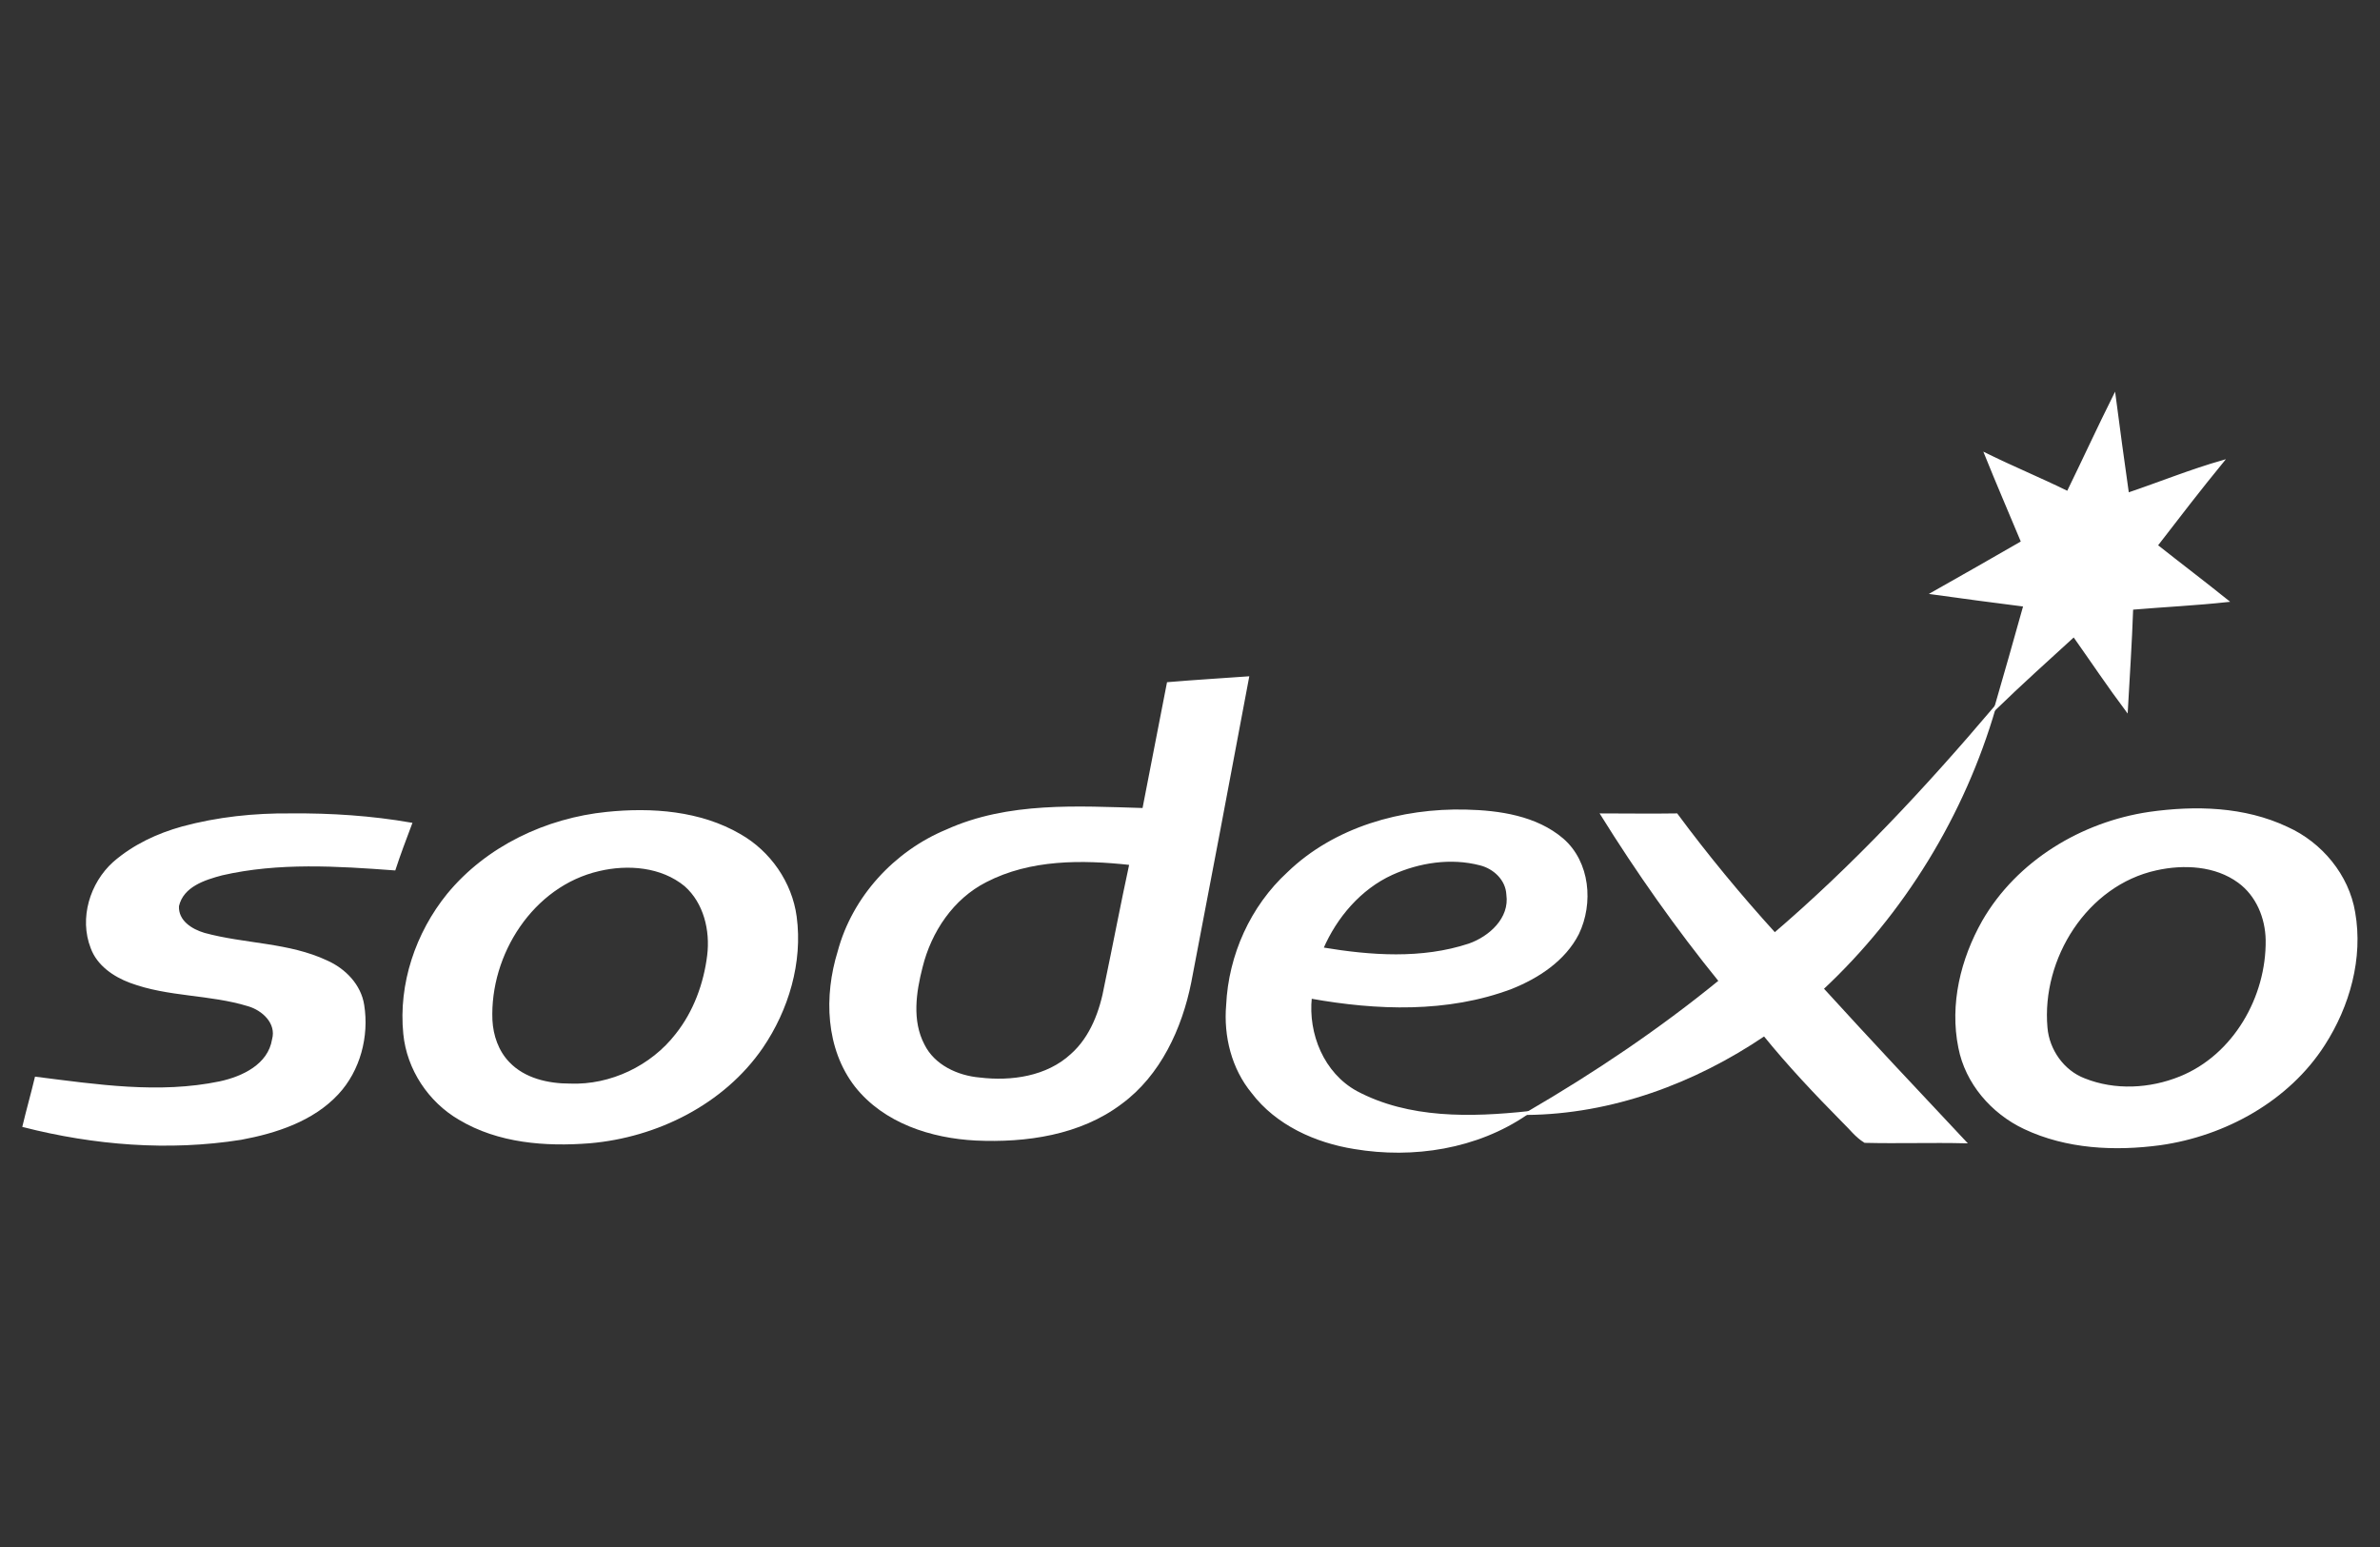 <?xml version="1.0" encoding="utf-8"?>
<!-- Generator: Adobe Illustrator 16.0.0, SVG Export Plug-In . SVG Version: 6.00 Build 0)  -->
<!DOCTYPE svg PUBLIC "-//W3C//DTD SVG 1.1//EN" "http://www.w3.org/Graphics/SVG/1.1/DTD/svg11.dtd">
<svg version="1.1" id="Layer_1" xmlns="http://www.w3.org/2000/svg" xmlns:xlink="http://www.w3.org/1999/xlink" x="0px" y="0px"
	 width="100px" height="65px" viewBox="0 0 100 65" style="enable-background:new 0 0 100 65;" xml:space="preserve">
<rect x="0" y="0" width="100" height="65" fill="#333333" stroke="none"/>
<g>
	<path style="fill:#FFFFFF;stroke:#FFFFFF;stroke-width:0.094;stroke-miterlimit:10;" d="M86.881,20.683
		c0.66-1.351,1.288-2.717,1.962-4.068c0.177,1.383,0.37,2.75,0.563,4.133c1.334-0.451,2.637-0.981,3.987-1.367
		c-0.948,1.158-1.864,2.348-2.781,3.538c0.997,0.789,1.994,1.544,2.975,2.332c-1.335,0.145-2.669,0.208-4.005,0.321
		c-0.048,1.415-0.145,2.847-0.224,4.278c-0.771-1.029-1.48-2.091-2.22-3.136c-1.109,1.013-2.235,2.026-3.312,3.071
		c0.417-1.447,0.835-2.895,1.236-4.342c-1.286-0.161-2.589-0.338-3.874-0.515c1.253-0.708,2.523-1.431,3.778-2.155
		c-0.515-1.238-1.045-2.46-1.543-3.699C84.566,19.638,85.739,20.121,86.881,20.683L86.881,20.683z"/>
	<path style="fill:#FFFFFF;stroke:#FFFFFF;stroke-width:0.094;stroke-miterlimit:10;" d="M74.482,39.306
		c3.394-2.895,6.448-6.175,9.328-9.568c-1.303,4.486-3.828,8.619-7.237,11.804c-0.804,0.643-1.544,1.399-2.444,1.945
		c-2.942,1.994-6.416,3.28-9.987,3.313l0.081-0.065c2.814-1.639,5.517-3.457,8.04-5.516C73.004,40.592,73.791,39.997,74.482,39.306
		L74.482,39.306z"/>
	<path style="fill:#FFFFFF;stroke:#FFFFFF;stroke-width:0.094;stroke-miterlimit:10;" d="M7.665,34.771
		c1.479-0.401,3.023-0.563,4.552-0.547c1.688-0.016,3.393,0.097,5.049,0.386c-0.241,0.644-0.482,1.271-0.691,1.914
		c-2.396-0.177-4.873-0.338-7.252,0.209c-0.724,0.193-1.657,0.482-1.85,1.334c-0.032,0.645,0.563,1.014,1.109,1.176
		c1.705,0.465,3.538,0.401,5.146,1.157c0.756,0.337,1.399,0.995,1.528,1.833c0.209,1.302-0.162,2.734-1.077,3.715
		c-1.046,1.125-2.59,1.624-4.053,1.896c-3.039,0.484-6.175,0.226-9.134-0.529c0.161-0.676,0.354-1.352,0.515-2.026
		c2.556,0.321,5.178,0.725,7.735,0.192c0.964-0.209,2.058-0.724,2.235-1.801c0.193-0.707-0.435-1.271-1.045-1.447
		c-1.625-0.498-3.361-0.386-4.953-0.981c-0.692-0.257-1.367-0.724-1.624-1.431c-0.483-1.238-0.033-2.701,0.932-3.57
		C5.623,35.526,6.62,35.061,7.665,34.771L7.665,34.771z"/>
	<path style="fill:#FFFFFF;stroke:#FFFFFF;stroke-width:0.094;stroke-miterlimit:10;" d="M67.295,34.224
		c1.044,0,2.106,0.017,3.152,0c1.285,1.737,2.669,3.41,4.114,5.001l-0.079,0.081c-0.691,0.691-1.479,1.286-2.22,1.913
		C70.463,39,68.807,36.652,67.295,34.224L67.295,34.224z"/>
	<path style="fill:#FFFFFF;stroke:#FFFFFF;stroke-width:0.094;stroke-miterlimit:10;" d="M49.074,28.708
		c-0.336,1.752-0.691,3.521-1.029,5.29c-2.766-0.08-5.676-0.273-8.266,0.9c-2.171,0.901-3.923,2.799-4.535,5.082
		c-0.579,1.866-0.515,4.07,0.724,5.66c1.206,1.514,3.167,2.139,5.033,2.235c2.107,0.097,4.374-0.225,6.095-1.526
		c1.625-1.19,2.525-3.152,2.911-5.083c0.82-4.261,1.625-8.522,2.427-12.8C51.325,28.547,50.2,28.612,49.074,28.708z M46.453,41.395
		c-0.192,1.078-0.595,2.189-1.43,2.928c-1.029,0.949-2.525,1.158-3.86,0.998c-0.933-0.08-1.929-0.531-2.364-1.415
		c-0.531-1.013-0.354-2.22-0.08-3.281c0.37-1.495,1.303-2.894,2.702-3.603c1.866-0.964,4.036-0.948,6.078-0.724
		C47.129,38.003,46.807,39.707,46.453,41.395z"/>
	<path style="fill:#FFFFFF;stroke:#FFFFFF;stroke-width:0.094;stroke-miterlimit:10;" d="M65.654,35.27
		c-1.11-0.949-2.654-1.174-4.068-1.207c-2.687-0.064-5.501,0.725-7.463,2.621c-1.543,1.416-2.46,3.458-2.557,5.549
		c-0.111,1.302,0.226,2.653,1.062,3.666c1.014,1.336,2.654,2.074,4.278,2.333c2.476,0.417,5.146,0,7.235-1.432l0.081-0.065
		c-2.411,0.258-5.033,0.322-7.236-0.852c-1.399-0.771-2.075-2.43-1.914-3.972c2.782,0.497,5.741,0.61,8.427-0.402
		c1.126-0.45,2.235-1.174,2.799-2.284C66.908,37.955,66.764,36.234,65.654,35.27z M61.73,39.691
		c-1.994,0.659-4.149,0.499-6.175,0.161c0.578-1.335,1.591-2.525,2.927-3.136c1.142-0.516,2.476-0.725,3.714-0.402
		c0.58,0.145,1.11,0.627,1.143,1.27C63.483,38.598,62.599,39.386,61.73,39.691z"/>
	<path style="fill:#FFFFFF;stroke:#FFFFFF;stroke-width:0.094;stroke-miterlimit:10;" d="M33.427,38.518
		c-0.192-1.432-1.094-2.718-2.332-3.426c-1.673-0.98-3.714-1.125-5.596-0.932c-2.541,0.257-5.034,1.431-6.674,3.424
		c-1.319,1.625-2.042,3.764-1.833,5.854c0.145,1.481,1.045,2.832,2.316,3.57c1.64,0.982,3.618,1.127,5.467,0.982
		c2.815-0.242,5.613-1.625,7.237-3.988C33.089,42.424,33.685,40.432,33.427,38.518z M29.761,40.142
		c-0.146,1.189-0.579,2.38-1.335,3.329c-1.045,1.351-2.766,2.17-4.471,2.105c-0.932,0-1.929-0.224-2.588-0.916
		c-0.466-0.482-0.691-1.143-0.724-1.8c-0.113-2.767,1.721-5.661,4.519-6.305c1.222-0.289,2.637-0.177,3.634,0.644
		C29.616,37.923,29.889,39.097,29.761,40.142z"/>
	<path style="fill:#FFFFFF;stroke:#FFFFFF;stroke-width:0.094;stroke-miterlimit:10;" d="M98.911,38.34
		c-0.259-1.56-1.385-2.91-2.815-3.553c-1.801-0.853-3.86-0.9-5.789-0.627c-2.831,0.418-5.532,2.041-6.979,4.551
		c-0.901,1.592-1.367,3.488-0.997,5.307c0.288,1.479,1.366,2.732,2.732,3.377c1.77,0.837,3.796,0.934,5.711,0.675
		c2.717-0.386,5.37-1.849,6.865-4.18C98.686,42.264,99.248,40.254,98.911,38.34z M91.609,45.271
		c-1.271,0.516-2.75,0.596-4.035,0.081c-0.886-0.337-1.513-1.222-1.593-2.172c-0.258-2.91,1.672-6.014,4.615-6.657
		c1.157-0.257,2.492-0.192,3.474,0.53c0.771,0.563,1.157,1.512,1.173,2.444C95.275,41.895,93.876,44.355,91.609,45.271z"/>
	<path style="fill:#FFFFFF;stroke:#FFFFFF;stroke-width:0.094;stroke-miterlimit:10;" d="M74.129,43.486
		c0.9-0.546,1.641-1.303,2.444-1.945c1.979,2.171,3.988,4.31,5.998,6.449c-1.398-0.033-2.814,0.016-4.213-0.018
		c-0.369-0.225-0.612-0.563-0.916-0.852C76.284,45.947,75.159,44.757,74.129,43.486L74.129,43.486z"/>
</g>
</svg>
